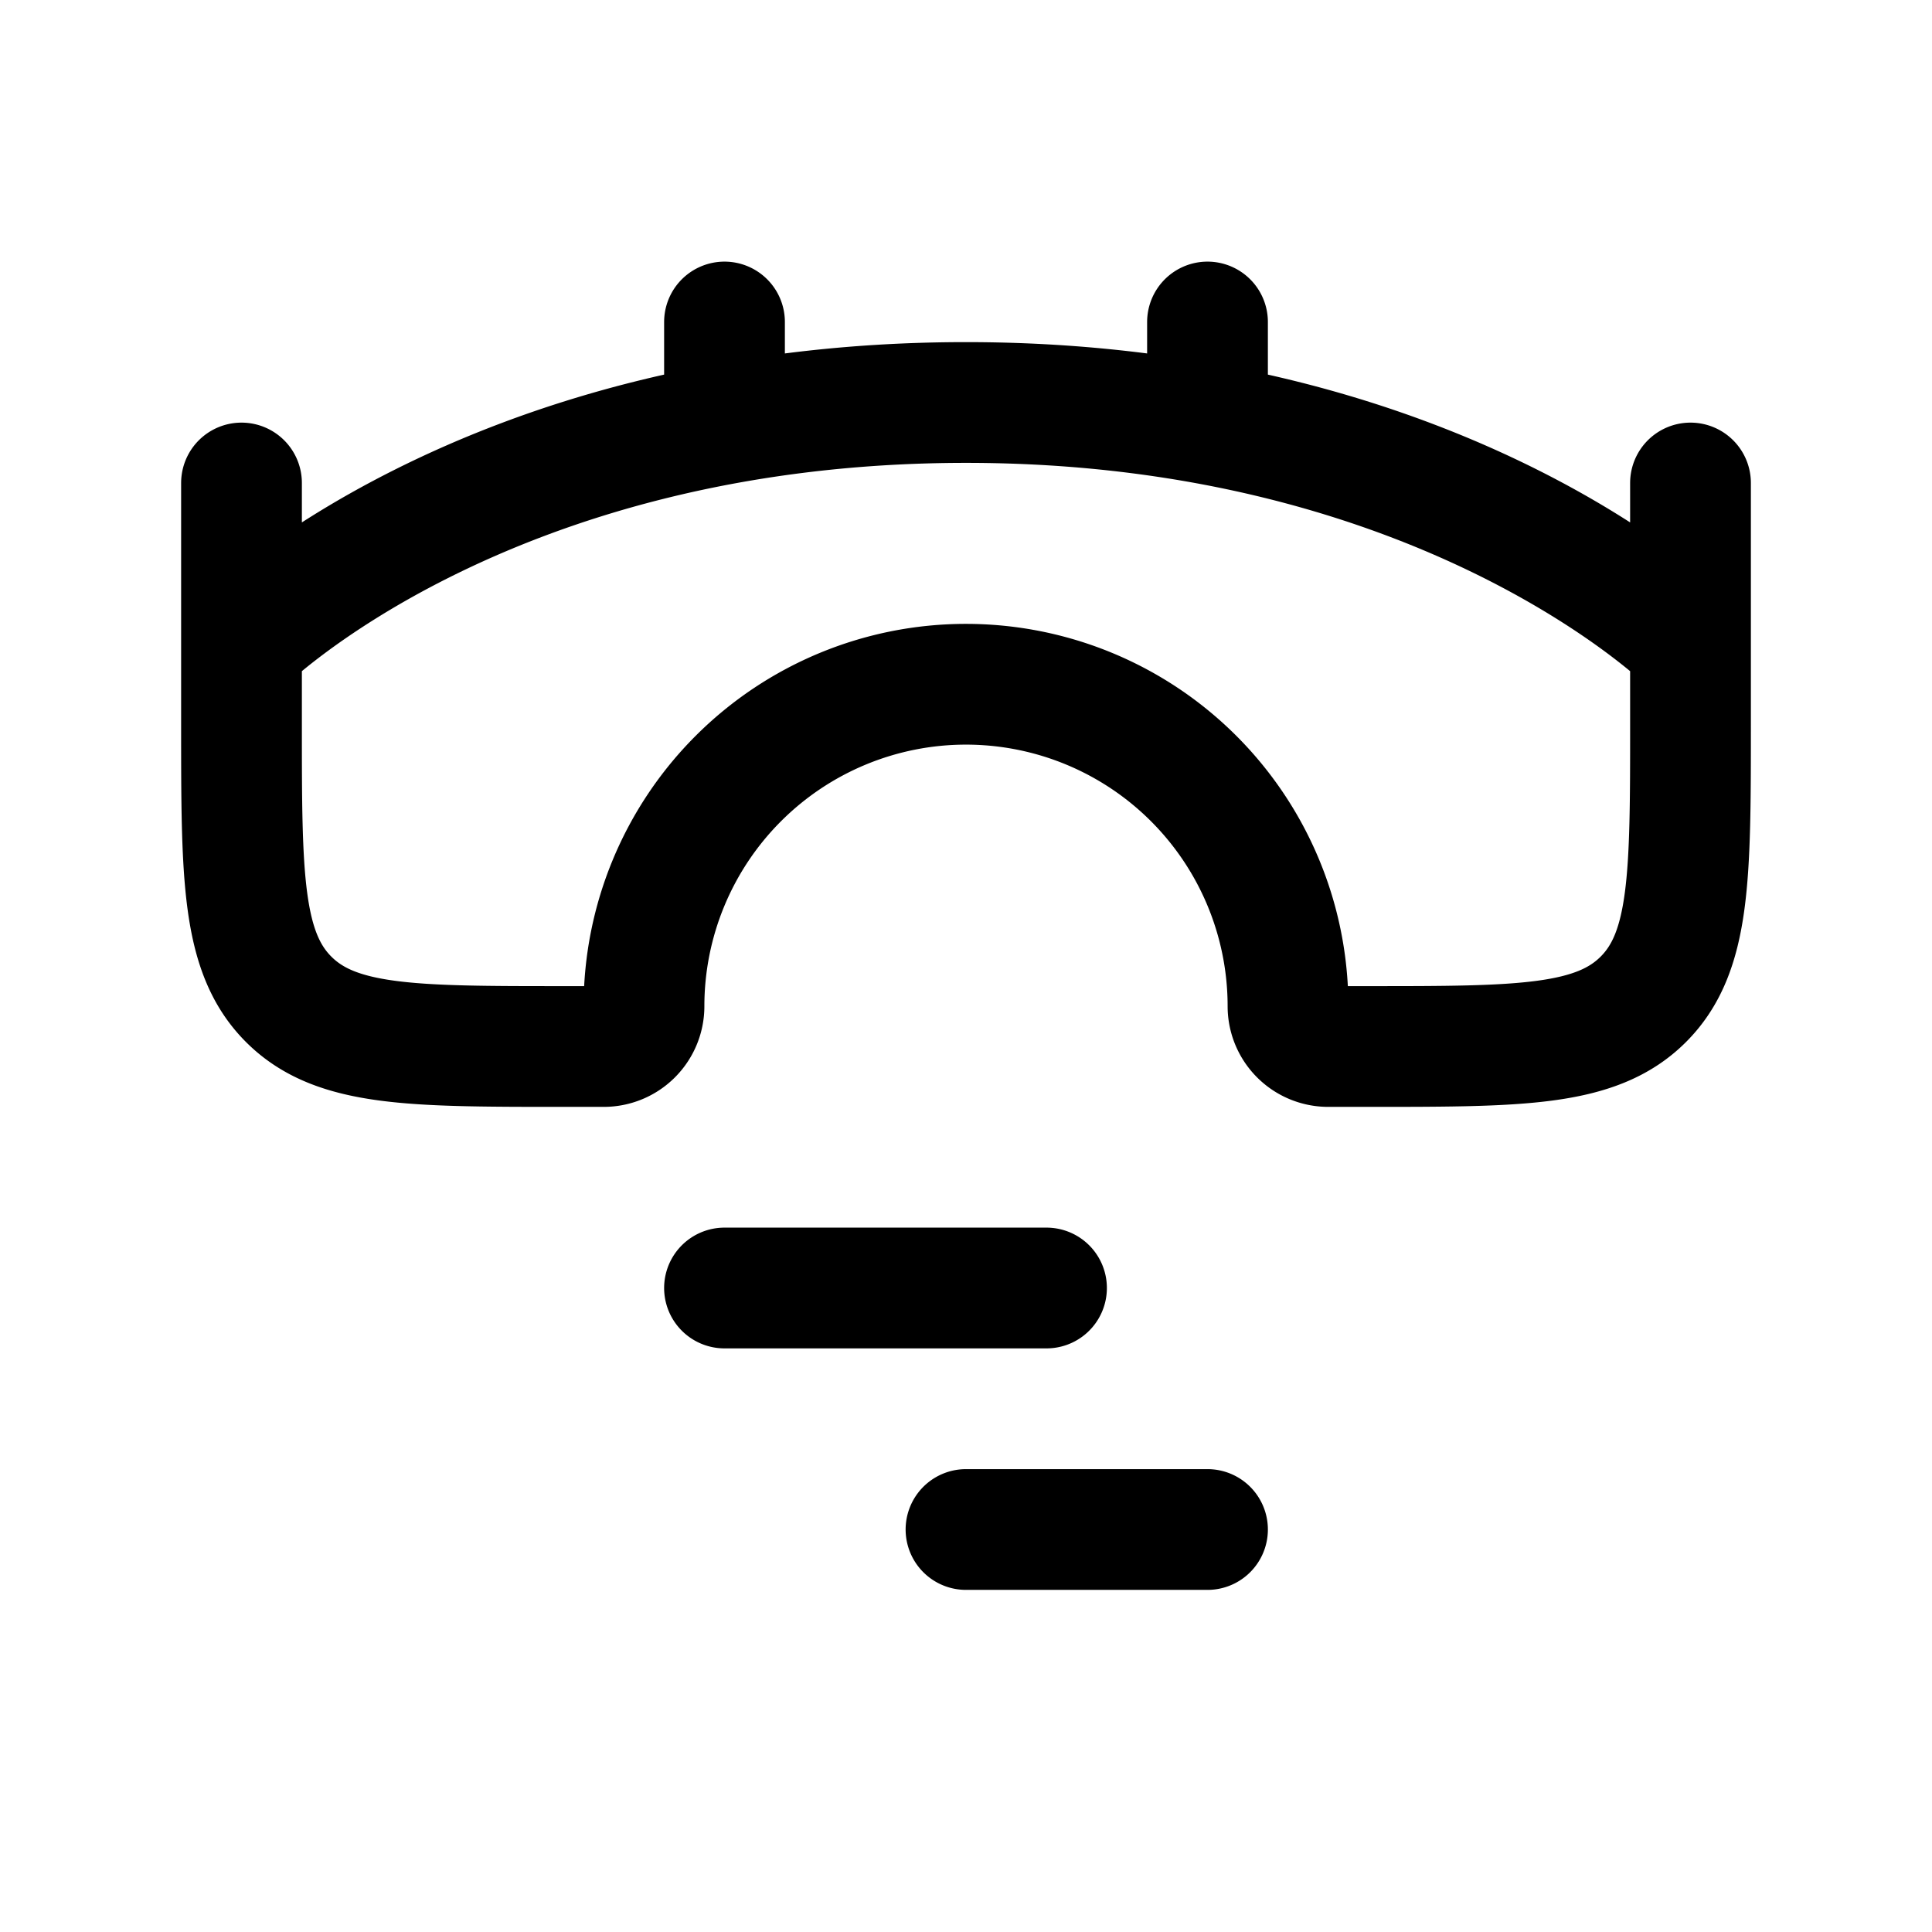 <svg xmlns="http://www.w3.org/2000/svg" width="24" height="24" fill="none">
    <path stroke="currentColor" stroke-linecap="round" stroke-linejoin="round" stroke-width="1.5" d="M21 8v1c0 1.886 0 2.828-.586 3.414C19.828 13 18.886 13 17 13h-.5a.5.5 0 0 1-.5-.5v0a4 4 0 0 0-4-4v0a4 4 0 0 0-4 4v0a.5.5 0 0 1-.5.5H7c-1.886 0-2.828 0-3.414-.586C3 11.828 3 10.886 3 9V8m18 0s-3-3-9-3-9 3-9 3m18 0V6M3 8V6m6-2v1m6-1v1M9 16h4m-1 3h3"/>
</svg>